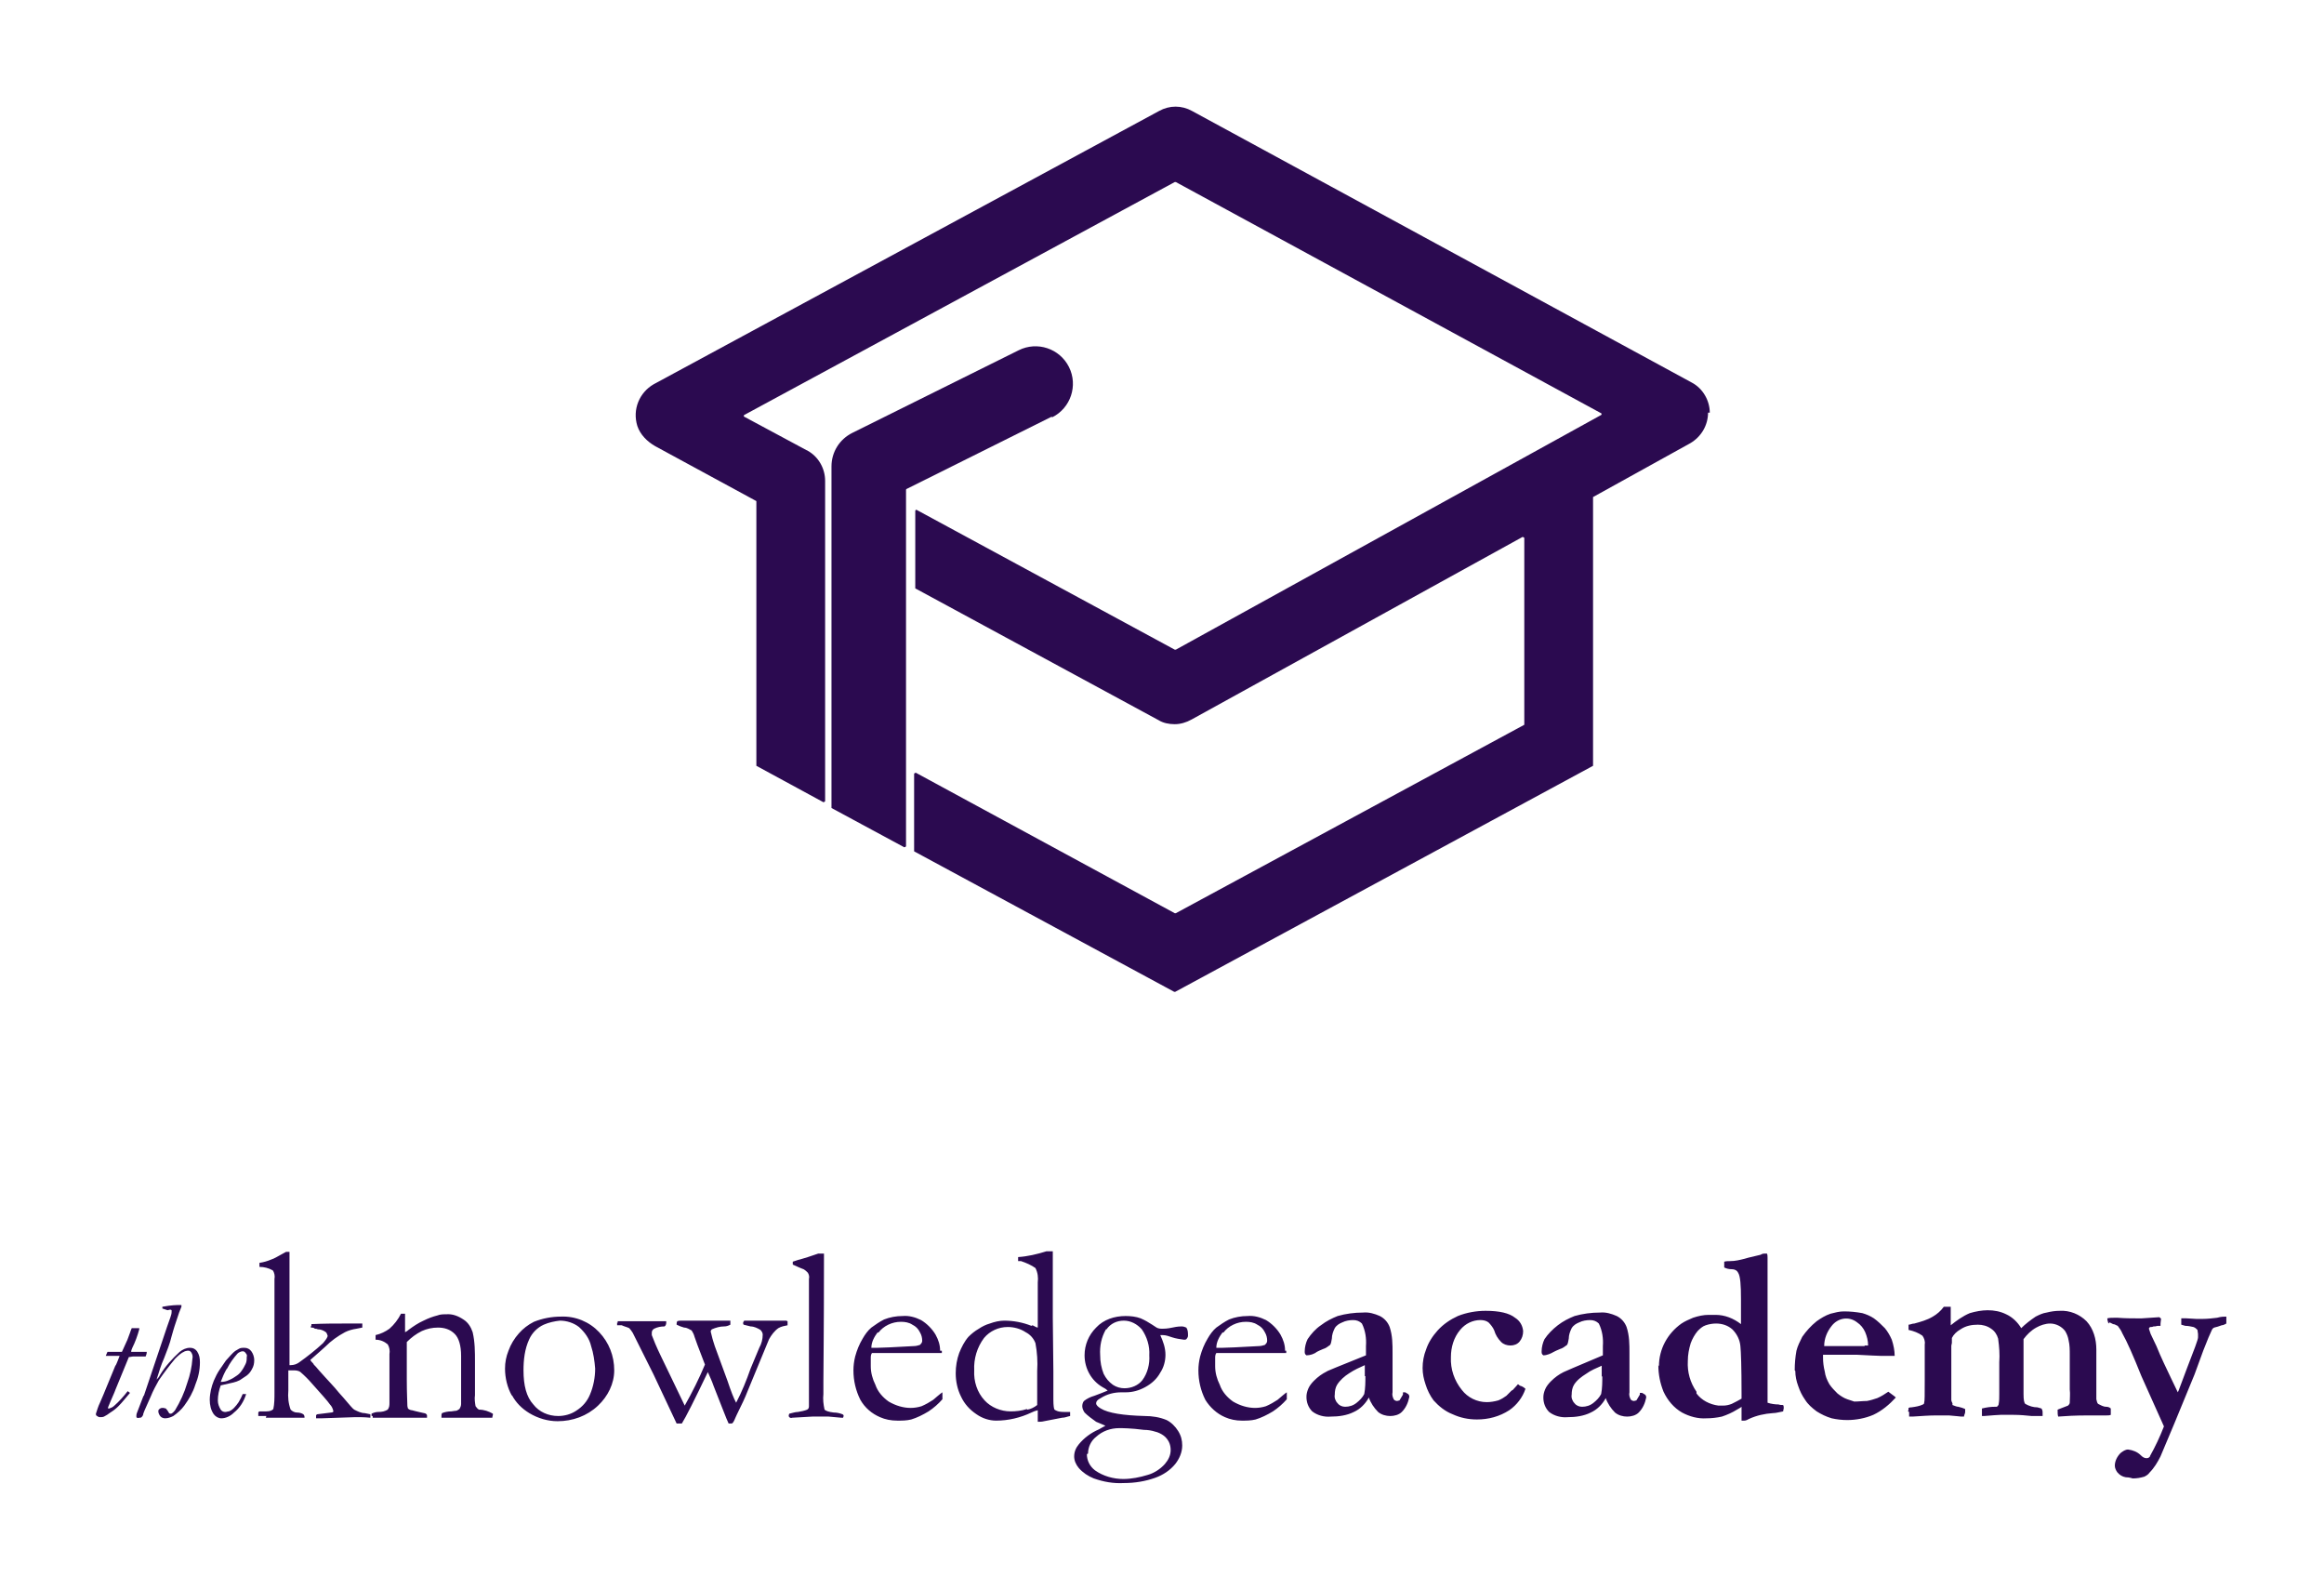 <?xml version="1.0" encoding="UTF-8"?>
<svg id="Capa_1" data-name="Capa 1" xmlns="http://www.w3.org/2000/svg" version="1.1" viewBox="0 0 402.2 275.1">
  <defs>
    <style>
      .cls-1 {
        fill: #2b0a50;
        stroke-width: 0px;
      }
    </style>
  </defs>
  <g id="tkalogo">
    <path id="Path_3" data-name="Path 3" class="cls-1" d="M365.1,228.8c.2.1.4.2.6.3.3,0,.5.2.8.3.3.4.6.8.8,1.3.8,1.4,1.9,3.9,3.3,7.4l3.9,8.7c-.7,1.8-1.5,3.5-2.4,5.1,0,.2-.3.4-.6.4-.4,0-.7-.2-1-.5-.6-.6-1.4-.9-2.2-1-.5,0-.9.3-1.3.6-.6.6-1,1.4-1,2.2,0,.4.2.8.4,1.1.4.5.9.8,1.5.9.7,0,1.1.2,1.2.2.7,0,1.3-.1,2-.3.4-.2.7-.4.9-.7.8-.8,1.4-1.8,1.9-2.8l2.4-5.7,3.5-8.5,1.5-4.1c.7-1.8,1.2-3,1.5-3.6.1-.2.2-.3.4-.4.4-.1.8-.2,1.3-.4.3,0,.6-.2.8-.3,0-.2,0-.3,0-.4,0-.3,0-.5,0-.8-.4,0-.9,0-1.6.2-.8.1-1.7.2-2.5.2h-1.1s-1.7-.1-1.7-.1c-.2,0-.5,0-.9,0,0,.2,0,.4,0,.5,0,.1,0,.2,0,.3v.3c0,0,.7.2.7.2.5,0,.9.1,1.4.2.3.1.5.3.7.5,0,.2.1.5.1.7,0,.2,0,.4,0,.6,0,.4-.7,2.2-1.9,5.3-1,2.6-1.5,4.1-1.6,4.2l-1.2-2.5c-.8-1.7-1.7-3.5-2.5-5.5l-1-2.1c-.1-.3-.2-.6-.3-.9,0-.2.2-.3.3-.3.2,0,.3,0,.5-.1.2,0,.4,0,.7-.1.2,0,.3,0,.5,0,0-.2,0-.6.1-1.2,0-.1-.2-.2-.3-.3l-3,.2h-1.1c-.8,0-1.8,0-3.1-.1-.2,0-.4,0-.6,0-.4,0-.8,0-1.2.1,0,.3.1.6.2.9M330.4,244.3c0,.3,0,.6,0,.8h.6c1.6-.1,2.9-.2,4-.2h2.3c1.3.1,2,.2,2.1.2.2,0,.3,0,.5,0,0-.3.2-.5.2-.8,0-.2,0-.3,0-.5-.4-.2-.8-.3-1.2-.4-.3,0-.7-.2-1-.3v-.3c-.1-.2-.2-.4-.2-.6v-3.2s0-6.1,0-6.1c0-.2.1-.4.1-.6v-.4c0-.1,0-.3,0-.4.3-.6.8-1.1,1.5-1.5.9-.6,1.9-.8,3-.8.8,0,1.6.2,2.3.7.6.4,1,1,1.2,1.7.2,1.4.3,2.8.2,4.1v1.2c0,0,0,4.3,0,4.3,0,.6,0,1.2-.1,1.7,0,.2-.1.3-.3.5,0,0-.2,0-.3,0-.8,0-1.5.1-2.3.3v1.3s.4,0,.4,0c1.4-.1,2.3-.2,2.8-.2h2.3c1.1,0,2.1.1,3.1.2h.4s1.5,0,1.5,0c0-.2,0-.3,0-.5,0-.3,0-.5-.2-.8l-.7-.2c-.7,0-1.4-.2-2.1-.6-.2-.2-.3-.7-.3-1.7v-1.9s0-2.1,0-2.1v-2.2s0-2.7,0-2.7v-.6c.6-.8,1.3-1.5,2.2-2,.7-.4,1.6-.7,2.4-.7,1,0,2,.5,2.6,1.3.3.5.5,1,.6,1.6.2.8.2,1.7.2,2.5v6c.1.8,0,1.5,0,2.3,0,.2-.2.4-.3.5-1,.4-1.6.6-1.8.7v.3c0,.3,0,.6.1.9,1.3-.1,2.9-.2,5.1-.2.7,0,1.4,0,2.2,0,.6,0,.9,0,1,0,.3,0,.6,0,.8-.1v-.4c0-.2,0-.4,0-.7-.2-.2-.5-.3-.8-.3-.5,0-1-.3-1.4-.5-.2-.2-.2-.5-.3-.8v-1.6c0-1.7,0-2.9,0-3.6v-3.4c0-1.8-.5-3.6-1.7-4.9-1.2-1.2-2.9-1.9-4.6-1.8-.8,0-1.5.1-2.3.3-.7.1-1.3.4-1.9.7-.9.6-1.8,1.3-2.5,2-.6-1-1.5-1.9-2.6-2.4-1-.5-2.1-.7-3.2-.7-1,0-2.1.2-3.1.5-1.2.5-2.3,1.3-3.3,2.1v-.4s0-.8,0-.8v-1.7c0,0,0-.3,0-.3h-1.2c-.5.7-1.2,1.3-1.9,1.7-1,.6-2.1.9-3.2,1.2-.4,0-.7.2-1,.2v.9c.9.2,1.7.5,2.4,1,.3.4.5,1,.4,1.5v2.8s0,2.2,0,2.2v1.2c0,2.5,0,3.7-.1,3.9,0,.1,0,.2-.2.3-.6.3-1.3.4-2,.5-.2,0-.3,0-.5.1,0,.2,0,.4-.1.6M322.7,232.9c-.2,0-.5,0-.9,0-.6,0-1,0-1.3,0h-4.8c0-1.3.5-2.5,1.3-3.5,1.1-1.4,3-1.7,4.4-.6.6.4,1.1,1,1.4,1.7.3.7.5,1.5.5,2.3h-.6M310.7,237.2c0,.9.2,1.8.5,2.6.3.9.7,1.7,1.2,2.4.5.8,1.2,1.4,2,2,.8.5,1.6.9,2.6,1.2.9.2,1.8.3,2.7.3,1.5,0,3.1-.3,4.5-.9,1.5-.7,2.8-1.8,3.9-3-.3-.3-.8-.6-1.3-1-.6.4-1.2.8-1.9,1.1-.6.2-1.2.4-1.8.5-.7,0-1.4.1-2.2.1l-1.2-.4c-.6-.2-1.2-.6-1.7-1-.5-.5-1-1-1.4-1.6-.4-.7-.7-1.4-.8-2.2-.2-.8-.3-1.6-.3-2.4,0-.2,0-.3,0-.5h4.1c.3,0,.9,0,1.7,0,2.2.1,3.6.2,4.3.2h2.3c0-.9-.2-1.9-.5-2.8-.3-.7-.7-1.4-1.2-2-.6-.6-1.2-1.2-1.9-1.7-.6-.4-1.3-.7-2-.9-1.1-.2-2.1-.3-3.2-.3-.8,0-1.5.2-2.3.4-.9.3-1.7.8-2.4,1.3-1,.8-1.8,1.7-2.5,2.7-.4.8-.8,1.6-1,2.4-.2,1.1-.3,2.2-.3,3.4M293.6,240.8c-1.1-1.6-1.6-3.4-1.5-5.3,0-1.1.2-2.1.5-3.1.3-.8.7-1.5,1.2-2.1.4-.4.8-.8,1.4-1,.6-.2,1.2-.3,1.8-.3,1,0,2,.3,2.8,1,.8.8,1.3,1.8,1.4,2.9.1.9.2,3.7.2,8.2s0,.4,0,.9c-.5.3-1.1.6-1.7.9-.5.2-1,.3-1.5.3-.3,0-.5,0-.8,0-1.5-.2-2.9-.9-3.8-2.1M287,236.2c0,1.6.3,3.1.9,4.6.7,1.5,1.8,2.8,3.2,3.6,1.3.7,2.8,1.1,4.2,1,.9,0,1.8-.1,2.7-.3.9-.3,1.8-.7,2.6-1.2.3-.2.6-.3.8-.5,0,.6,0,1.3,0,1.9,0,0,0,.2,0,.5.2,0,.3,0,.5,0,.3,0,.6-.2.8-.3,1.3-.6,2.7-.9,4.1-1,.6,0,1.2-.2,1.8-.3,0-.2.1-.4.1-.6,0-.2,0-.3-.1-.5-.3,0-.5,0-.8-.1-.6,0-1.3-.1-1.9-.3,0-.7,0-1.3,0-1.8v-1.6c0-.2,0-.4,0-.7,0-.6,0-1.3,0-2s0-1.3,0-1.7v-.5s0-1.2,0-1.2c0-.3,0-.6,0-.9,0-.1,0-.3,0-.5v-.8c0-.2,0-.3,0-.5,0-1.2,0-2.1,0-2.7v-1.3s0-2.2,0-2.2v-1.1s0-.6,0-.6v-1.1c0-1.7,0-2.8,0-3.2v-.7c0-.2,0-.5-.1-.7-.1,0-.2,0-.3,0-.3,0-.5,0-.8.2l-2.1.5-.7.2c-.8.2-1.6.4-2.5.4-.3,0-.7,0-1,.1v1c.4.2.8.3,1.3.3.5,0,.9.2,1.1.6.4.6.5,2.2.5,4.6v2.3c0,0,0,1.5,0,1.5v.5c-1.3-1-2.8-1.6-4.4-1.6h-1.2c-.9,0-1.8.2-2.7.5-.7.3-1.4.6-2,1-2.4,1.7-3.9,4.4-3.9,7.4M277.3,238.1c0,1,0,2.1-.2,3.1-.3.6-.8,1.1-1.3,1.5-.6.5-1.3.7-2,.7-.5,0-1-.2-1.3-.6-.4-.4-.6-1-.5-1.5,0-.6.1-1.2.4-1.7.5-.8,1.3-1.4,2.1-1.9.8-.6,1.8-1,2.7-1.4,0,.6,0,1.3,0,1.9M283.8,241.3l-.6,1c-.1,0-.3.1-.4.1-.2,0-.5-.1-.6-.3-.2-.4-.3-.8-.2-1.2v-3.3s0-3.5,0-3.5c0-1.5,0-3-.5-4.5-.3-.8-.9-1.5-1.7-1.9-.9-.4-1.9-.7-2.9-.6-1.5,0-3,.2-4.4.6-1,.4-2,.9-2.9,1.6-.9.7-1.7,1.5-2.3,2.4-.3.6-.5,1.4-.5,2.1,0,.3,0,.5.3.7.6,0,1.3-.3,1.8-.6.2-.1.6-.3,1.1-.5.4-.1.8-.4,1.2-.7.2-.3.2-.7.3-1.1,0-.6.2-1.2.5-1.8.3-.5.8-.8,1.3-1,.6-.3,1.3-.4,1.9-.4.6,0,1.1.2,1.5.6.6,1.2.8,2.6.7,3.9,0,.6,0,1.1,0,1.6l-5.2,2.2c-.9.4-1.4.6-1.6.7-.8.4-1.5.9-2.2,1.6-.4.4-.8.9-1,1.4-.2.5-.3.9-.3,1.4,0,.9.3,1.8,1,2.5.9.7,2.1,1,3.2.9,1.4,0,2.8-.2,4-.8,1.1-.5,2-1.4,2.6-2.5.3.9.9,1.8,1.6,2.5.6.5,1.4.7,2.1.7.7,0,1.5-.2,2-.7.7-.7,1.1-1.6,1.3-2.6h0c0-.3-.1-.4-.2-.5l-.5-.3h-.4ZM261.6,240.6c-.3.3-.6.6-.9.9-.4.3-.9.6-1.4.8-.7.2-1.4.3-2,.3-1.7,0-3.3-.8-4.3-2.1-1.3-1.6-2-3.6-1.9-5.7,0-1.7.5-3.4,1.6-4.7.9-1.1,2.2-1.7,3.5-1.7.5,0,1,.1,1.4.4.4.4.8.9,1,1.4.2.7.6,1.4,1.2,2,.4.4,1,.6,1.6.6.6,0,1.2-.2,1.6-.7.4-.5.6-1.1.6-1.8-.1-1-.6-1.8-1.4-2.3-1-.8-2.7-1.2-5.1-1.2-1.6,0-3.3.3-4.8.9-1.3.6-2.5,1.4-3.5,2.5-.9,1-1.6,2.1-2,3.3-.4,1-.6,2.1-.6,3.2,0,1,.2,1.9.5,2.8.3,1,.8,2,1.4,2.8.9,1,2,1.9,3.3,2.4,1.3.6,2.7.9,4.2.9,2,0,3.9-.5,5.6-1.6,1.3-.9,2.3-2.2,2.8-3.7-.2-.2-.5-.4-.8-.5-.2,0-.3-.2-.5-.3-.2.2-.4.5-.9,1M236.3,238.1c0,1,0,2.1-.2,3.1-.3.6-.8,1.1-1.3,1.5-.6.5-1.3.7-2,.7-.5,0-1-.2-1.3-.6-.4-.4-.6-1-.5-1.5,0-.6.1-1.2.4-1.7.5-.8,1.3-1.5,2.1-2,.9-.6,1.8-1,2.7-1.4,0,.6,0,1.3,0,1.9M242.8,241.3l-.6,1c-.1,0-.3.1-.4.1-.2,0-.5-.1-.6-.3-.2-.4-.3-.8-.2-1.2v-3.3s0-3.5,0-3.5c0-1.5,0-3-.5-4.5-.3-.8-.9-1.5-1.7-1.9-.9-.4-1.9-.7-2.9-.6-1.5,0-3,.2-4.4.6-1,.4-2,.9-2.9,1.6-.9.6-1.7,1.5-2.3,2.4-.3.6-.5,1.4-.5,2.1,0,.3,0,.5.3.7.6,0,1.3-.2,1.8-.6.2-.1.6-.3,1.1-.5.4-.1.8-.4,1.2-.7.2-.3.2-.7.3-1.1,0-.6.2-1.2.5-1.8.3-.5.8-.8,1.3-1,.6-.3,1.3-.4,1.9-.4.6,0,1.1.2,1.5.6.6,1.2.8,2.6.7,3.9,0,.6,0,1.1,0,1.6l-5.2,2.1c-.9.4-1.5.6-1.6.7-.8.4-1.5.9-2.2,1.6-.4.4-.8.9-1,1.4-.2.5-.3.9-.3,1.4,0,.9.3,1.8,1,2.5.9.7,2.1,1,3.2.9,1.4,0,2.8-.2,4-.8,1.1-.5,2-1.4,2.6-2.5.3.9.9,1.8,1.6,2.5.6.5,1.4.7,2.1.7.7,0,1.5-.2,2-.7.7-.7,1.1-1.6,1.3-2.6h0c0-.3-.1-.4-.2-.5l-.5-.3h-.4Z"/>
    <path id="Path_4" data-name="Path 4" class="cls-1" d="M211.7,230.6c.9-1.2,2.4-1.9,3.9-1.9.7,0,1.4.1,2,.5.6.3,1,.7,1.3,1.3.3.5.4,1,.4,1.5,0,.3-.2.5-.4.7-.3.1-.7.2-1,.2-3.6.2-5.7.3-6.4.3h-1c0-1,.5-1.9,1.1-2.7M222.4,233.7c0-1-.3-1.9-.8-2.8-.6-1-1.5-1.9-2.5-2.5-1-.5-2.1-.8-3.2-.7-1.1,0-2.2.2-3.2.6-.8.4-1.5.9-2.2,1.4-.6.5-1.1,1.2-1.5,1.9-.6,1-1,2-1.3,3.1-.2.8-.3,1.6-.3,2.4,0,1.8.4,3.5,1.2,5.1.8,1.3,2,2.4,3.4,3,.9.4,1.9.6,2.9.6.8,0,1.6,0,2.4-.2,1-.3,2-.8,3-1.4.9-.6,1.7-1.3,2.4-2.1,0-.1,0-.2,0-.3v-.9c-.1,0-1.6,1.3-1.6,1.3-.6.4-1.3.8-2,1.1-.6.2-1.3.3-1.9.3-1.3,0-2.6-.4-3.8-1.1-1-.7-1.9-1.7-2.3-2.9-.5-1-.8-2.1-.8-3.2v-1s0-.2,0-.2v-.2c0-.3,0-.6.2-.9.7,0,1.3,0,2,0h10.1c0,0,0-.4,0-.4ZM188.3,251.5c0-1.1.5-2.2,1.4-2.9,1.1-1,2.5-1.5,4-1.5.5,0,2,0,4.3.3.6,0,1.3.1,1.9.3.5.1,1.1.4,1.5.7.4.3.7.7.9,1.1.2.4.3.9.3,1.4,0,.9-.4,1.7-1,2.4-.8.9-1.9,1.6-3,1.9-1.3.4-2.8.7-4.2.7-1.7,0-3.5-.5-4.9-1.5-.9-.7-1.4-1.7-1.4-2.8M191.5,230c.7-1,1.8-1.5,3-1.5,1.2,0,2.3.6,3.1,1.5.9,1.3,1.4,2.9,1.3,4.5.1,1.5-.3,3.1-1.2,4.3-.7.9-1.9,1.4-3.1,1.4-.7,0-1.4-.2-2-.6-.7-.5-1.2-1.1-1.6-1.9-.4-1-.6-2.1-.6-3.2-.1-1.6.2-3.1,1-4.5M190.2,247.3c-1.4.6-2.6,1.5-3.5,2.6-.5.6-.8,1.3-.8,2.1,0,.7.3,1.4.8,2,.7.8,1.6,1.4,2.6,1.8,1.7.6,3.4.9,5.2.8,1.9,0,3.7-.3,5.4-.9,1.4-.5,2.6-1.3,3.5-2.4.7-.9,1.2-2,1.2-3.2,0-.9-.2-1.7-.7-2.5-.5-.8-1.2-1.5-2-1.9-1.2-.5-2.5-.7-3.8-.7-3.7-.1-6.3-.5-7.6-1.3-.5-.3-.8-.6-.8-.9s.2-.6.8-.9c1.1-.7,2.3-1,3.6-1,.4,0,.6,0,.7,0,1.2,0,2.3-.3,3.4-.9,1.1-.6,2-1.4,2.6-2.5.6-.9.9-2,.9-3.1,0-1.2-.4-2.3-.9-3.4.1,0,.3,0,.4,0,.6,0,1.1.2,1.7.4.6.2,1.3.3,2,.4.2,0,.4,0,.5-.2.1-.1.2-.3.2-.5,0-.5,0-1-.3-1.4-.2-.1-.5-.2-.8-.2-.2,0-.7,0-1.6.2s-1.5.2-1.7.2c-.3,0-.5,0-.8-.1-.1,0-.4-.2-1-.6-.6-.4-1.3-.8-2-1.1-.8-.3-1.7-.4-2.6-.4-1.9,0-3.8.6-5.1,2-1.3,1.3-2,3-2,4.8,0,2.3,1.2,4.4,3.1,5.5.4.2.7.4.9.6-.7.3-1.5.6-2.3.9-.7.2-1.3.5-1.8.9-.2.2-.3.6-.3.9,0,.4.2.8.4,1.1.6.6,1.3,1.1,2,1.6.9.4,1.5.6,1.6.7-.2.1-.6.3-1.1.6M177.7,243.8c-.9.3-1.9.4-2.8.4-1.7,0-3.4-.7-4.5-1.9-1.3-1.4-1.9-3.3-1.8-5.2-.1-2,.5-4,1.7-5.6,1-1.2,2.5-1.9,4.1-1.9,1.1,0,2.2.3,3.1.9.8.4,1.4,1.1,1.7,1.9.3,1.6.4,3.2.3,4.8,0,3,0,5,0,5.9-.5.4-1.1.7-1.7.8M178.5,229.4c-1.5-.6-3.1-.9-4.7-.9-.8,0-1.7.2-2.5.5-.7.2-1.3.5-1.9.9-.7.4-1.3.9-1.8,1.4-.7.8-1.2,1.8-1.6,2.8-.4,1.1-.6,2.3-.6,3.5,0,1.4.3,2.8.9,4,.6,1.3,1.5,2.3,2.7,3.1,1,.7,2.2,1.1,3.4,1.1,2.1,0,4.2-.5,6.1-1.4.4-.2.7-.3,1.1-.4v2c.4,0,.7,0,1.1-.1l3.1-.6c.5,0,.9-.2,1.4-.3,0-.1,0-.2,0-.3v-.4c-.3,0-.6,0-.8,0-.7,0-1.3,0-1.9-.4-.1-.1-.2-.7-.2-1.7v-4.9c0,0-.1-9.3-.1-9.3v-8.2c0-1.2,0-2.3,0-3.3h-1.1c-1.6.5-3.3.9-4.9,1,0,.2,0,.3,0,.5v.2h.5c.9.3,1.8.7,2.5,1.2.4.8.5,1.6.4,2.5v4.7s0,2.5,0,2.5v.6c-.2,0-.5-.2-.9-.4M152,230.6c.9-1.2,2.4-1.9,3.9-1.9.7,0,1.4.1,2,.5.6.3,1,.7,1.3,1.3.3.5.4,1,.4,1.5,0,.3-.2.5-.4.7-.3.1-.7.2-1,.2-3.6.2-5.7.3-6.4.3h-1c0-1,.5-1.9,1.1-2.7M162.7,233.7c0-1-.3-1.9-.8-2.8-.6-1-1.5-1.9-2.5-2.5-1-.5-2.1-.8-3.2-.7-1.1,0-2.2.2-3.2.6-.8.4-1.5.9-2.2,1.4-.6.5-1.1,1.2-1.5,1.9-.6,1-1,2-1.3,3.1-.2.8-.3,1.6-.3,2.4,0,1.8.4,3.5,1.2,5.1.8,1.4,2,2.4,3.4,3,.9.4,1.9.6,3,.6.8,0,1.6,0,2.4-.2,1-.3,2-.8,3-1.4.9-.6,1.7-1.3,2.4-2.1,0-.1,0-.2,0-.3v-.9c-.1,0-1.6,1.3-1.6,1.3-.6.4-1.3.8-2,1.1-.6.2-1.3.3-1.9.3-1.3,0-2.6-.4-3.8-1.1-1-.7-1.9-1.7-2.3-2.9-.5-1-.8-2.1-.8-3.2v-1s0-.2,0-.2v-.2c0-.3,0-.6.2-.9.7,0,1.3,0,2,0h10.1c0,0,0-.4,0-.4ZM138.8,219.5c.4.1.7.4,1,.7.2.3.3.7.2,1.1v2.5c0,0,0,5.1,0,5.1v5.1c0,0,0,4.9,0,4.9,0,2.4,0,3.8,0,4.3,0,.3,0,.5-.3.7-.5.2-1,.3-1.6.4-.5,0-1,.2-1.5.3,0,0-.1.2-.1.3,0,.1,0,.2.1.3.1.1.3.2.5.1l3.5-.2h2.8c0,0,2.2.2,2.2.2.1,0,.2,0,.3,0,0,0,.1-.2.1-.3,0-.1,0-.2-.2-.3-.5-.2-1-.3-1.5-.3-.9-.1-1.4-.3-1.6-.5-.2-.9-.3-1.8-.2-2.7,0,0,0-.8,0-2.1,0-2.3.1-9.2.1-21v-1.2h-1c-1.4.5-2.4.8-3.1,1-.5.1-.9.3-1.3.4v.5c.3.1.8.4,1.6.7M106.8,228.8c0,.2,0,.3,0,.5h.8c.4.2.9.3,1.3.5.2.2.4.5.6.8l3.6,7.2,4,8.5c.1,0,.3,0,.4,0,.2,0,.3,0,.5,0,.7-1.1,2.2-4.1,4.5-8.9.3.7.7,1.5,1,2.4,1.4,3.5,2.2,5.7,2.6,6.5.1,0,.3,0,.4,0,.1,0,.2,0,.3-.1.1-.1.2-.3.3-.5.1-.2.2-.5.4-.9.9-1.8,1.5-3.1,1.8-3.9l3.8-9.2c.4-.7.9-1.4,1.6-1.9.5-.3,1.1-.4,1.6-.5,0-.2,0-.3,0-.5,0,0,0-.2,0-.2,0,0-.1,0-.2-.1h-1.1c-.6,0-1,0-1.5,0s-1.1,0-1.7,0-.9,0-1,0h-1.7s-.3,0-.3,0c-.1.1-.2.3-.2.4,0,0,0,.2.1.3.4.1.8.2,1.2.3.6,0,1.2.3,1.7.6.2.2.4.5.4.8,0,.8-.2,1.6-.6,2.3-.6,1.4-1.1,2.6-1.5,3.6-.7,2-1.5,4-2.5,5.9-.4-.7-.9-2-1.5-3.8l-2.2-6c-.2-.7-.4-1.2-.4-1.3-.1-.4-.2-.8-.3-1.2,0-.2.1-.3.2-.4.7-.3,1.4-.5,2.1-.5.4,0,.7-.1,1.1-.3v-.7c-.1,0-.2,0-.3,0h-.4c-.1,0-.3,0-.5,0h-2.6s-.8,0-.8,0h-3.8c-.3,0-.5,0-.8.1,0,.1-.1.2-.1.4v.2c.4.2.9.4,1.3.5.5,0,.9.3,1.3.5.2.3.4.7.5,1.1.2.6.4,1.1.5,1.4l1.3,3.4c-1,2.4-2.2,4.8-3.5,7.1l-2.5-5.2c-1.2-2.5-2.1-4.3-2.6-5.5-.2-.5-.4-1-.6-1.5,0-.1,0-.3,0-.4,0-.3.1-.5.4-.7.6-.3,1.2-.4,1.8-.4.2-.1.3-.4.3-.6,0,0,0-.2,0-.3,0,0-.2,0-.3,0h-8.1c0,.1,0,.2,0,.3M92.3,243c-1.2-1.3-1.7-3.3-1.7-5.9,0-1.8.2-3.7,1-5.4.5-1.1,1.4-2,2.5-2.5.9-.4,1.9-.6,2.8-.7,1.2,0,2.4.4,3.3,1.1,1,.9,1.8,2,2.1,3.3.4,1.2.6,2.6.7,3.9,0,1.5-.3,3.1-.9,4.5-.5,1.2-1.3,2.1-2.4,2.8-.9.6-2,.9-3.1.9-1.7,0-3.3-.7-4.3-2M88.6,241.4c.7,1.3,1.7,2.3,3,3.1,1.5.9,3.2,1.4,4.9,1.4,2.6,0,5.1-.9,7-2.7,1.7-1.6,2.8-3.8,2.8-6.1,0-2.5-.9-4.8-2.6-6.6-1.7-1.8-4.1-2.8-6.6-2.7-1.6,0-3.2.3-4.7.9-1,.5-1.9,1.2-2.6,2-.8.9-1.4,1.9-1.8,3-.4,1-.6,2-.6,3.1,0,1.6.4,3.3,1.2,4.7M64.5,245v.3h2.6s4.6,0,4.6,0h2.2v-.4c0-.2-.3-.4-.5-.4-.1,0-.4-.1-.9-.2s-.8-.2-1.2-.3c-.2,0-.5-.1-.7-.3,0-.1-.1-.3-.1-.5,0-.6-.1-2.1-.1-4.5v-4.7c0-.5,0-1.1,0-1.8.8-.8,1.6-1.4,2.6-1.9.9-.4,1.8-.6,2.8-.6,1.1,0,2.1.3,2.9,1.1.7.7,1.1,2,1.1,3.8v1.7s0,1.1,0,1.1c0,2.6,0,4.3,0,4.9,0,.3,0,.5,0,.6,0,.3-.1.6-.3.9-.2.1-.4.3-.6.3-.3,0-.6.1-.8.1-.5,0-1.1.1-1.6.3,0,0-.1.2-.1.3v.5c1,0,1.9,0,2.9,0h2.7c0,0,2.8,0,2.8,0h.4c0-.2.1-.4.1-.5v-.2c-.7-.4-1.5-.7-2.4-.7-.2-.1-.4-.3-.6-.6-.1-.6-.2-1.3-.1-1.9,0-.6,0-1.2,0-1.7s0-.8,0-.9v-3.2c0-1.7,0-3.4-.4-5.1-.3-.9-.8-1.7-1.6-2.2-.9-.6-1.9-1-3-.9-.5,0-1,0-1.5.2-.8.2-1.6.5-2.4.9-.9.4-1.8,1-2.6,1.6-.2.2-.4.3-.6.4v-.4s0-1.4,0-1.4c0-.3,0-.8,0-1.4h-.7c-.5,1-1.2,1.9-2,2.6-.7.5-1.5.9-2.4,1.1v.8c.8,0,1.5.3,2.1.8.3.5.4,1.1.3,1.7v6.5c0,.4,0,.8,0,1.1v.8c0,.4,0,.8-.3,1.2-.5.3-1,.4-1.6.4-.4,0-.8.1-1.2.3,0,.1,0,.3,0,.4M46,245.3c.4,0,.9,0,1.6,0,1.1,0,2.1,0,3,0s1.3,0,2.1,0c0-.2,0-.4-.2-.6-.3-.2-.7-.3-1.1-.3-.4,0-.8-.2-1.1-.5-.4-1.1-.5-2.2-.4-3.3,0-1.8,0-3,0-3.5h.8c.4,0,.9,0,1.3.3.7.6,1.4,1.3,2,2,1.6,1.8,2.7,3,3.1,3.6.3.3.5.7.6,1.2,0,.1-.2.2-.4.2-.8.1-1.6.2-2.4.3,0,0-.2.1-.2.2v.2c0,.1,0,.2,0,.3.1,0,.3,0,.4,0,.2,0,.3,0,.5,0l5.9-.2h.4c.4,0,1.2,0,2.2.1v-.2c0-.1,0-.3,0-.4l-1-.2c-.6,0-1.2-.3-1.8-.6-.2-.1-.8-.8-1.9-2.1-.3-.3-.6-.7-.8-.9-.7-.9-1.9-2.1-3.4-3.8-.4-.5-.7-.8-.9-1,0-.1-.2-.3-.3-.4-.1-.1-.2-.2-.3-.4l.8-.7c.5-.4,1.1-1,1.8-1.6,1-1,2.1-1.8,3.4-2.5.6-.3,1.3-.5,2-.6l1-.2c0-.1,0-.3,0-.4v-.3c-1.1,0-2,0-3,0-1.6,0-3.6,0-5.8.1,0,.1,0,.3-.1.4v.2c.3,0,.5,0,.7.2.2,0,.3,0,.5.1.5,0,1,.2,1.4.5.2.2.2.4.3.6,0,.3-.3.7-.8,1.3-1.3,1.2-2.7,2.3-4.1,3.3-.4.3-.9.5-1.5.5h-.2c0-.4,0-.7,0-.9v-6.9c0,0,0-4.3,0-4.3v-2.5s0-1.7,0-1.7v-.9s0-1.8,0-1.8c0,0,0-.3,0-.6h-.6c-1.3.7-2.1,1.2-2.5,1.3-.7.3-1.4.5-2.1.6,0,.2,0,.3,0,.4v.3c.8,0,1.6.2,2.3.6.3.4.4,1,.3,1.5v3.2s0,3.7,0,3.7c0,.5,0,.9,0,1.4,0,.8,0,1.3,0,1.4v1.5s0,8.4,0,8.4c0,1,0,2-.2,2.9-.2.2-.5.4-1.2.4-.4,0-.7,0-1.1,0-.1,0-.2,0-.3.2v.6c.7,0,1.2,0,1.4,0"/>
    <path id="Path_5" data-name="Path 5" class="cls-1" d="M39.3,236.8c.5-1,1.1-1.8,1.8-2.6.2-.2.6-.4.9-.4.2,0,.4.1.5.3.2.2.3.4.2.7,0,.4,0,.8-.2,1.2-.2.4-.4.8-.7,1.2-.2.3-.5.6-.8.8-.4.3-.9.6-1.4.8-.4.2-.9.3-1.4.3.3-.8.6-1.5,1-2.2M40.4,239.2c.4-.1.7-.2,1.1-.4l1.2-.8c.4-.3.7-.7.9-1.1.3-.5.4-1,.4-1.6,0-.5-.2-1.1-.5-1.5-.3-.4-.7-.6-1.2-.6-.4,0-.7,0-1,.2-.4.2-.7.4-1,.7,0,0-.5.5-1.2,1.3l-1.1,1.6c-.4.6-.7,1.2-1,1.9-.2.5-.4,1.1-.5,1.6-.1.5-.2,1.1-.2,1.7,0,.9.2,1.8.7,2.5.3.4.8.7,1.3.7.8,0,1.6-.4,2.2-1,1-.8,1.7-1.9,2.1-3.2-.1,0-.3,0-.4,0h-.2c-.2.5-.4.9-.7,1.4-.2.3-.5.7-.8,1-.3.3-.6.5-.9.6-.2,0-.4.1-.6.1-.3,0-.6-.1-.8-.4-.3-.5-.5-1-.5-1.6,0-.9.2-1.8.5-2.6.9-.2,1.7-.4,2.2-.5M29.4,226.6c.1,0,.2,0,.3.1,0,0,0,.2,0,.3,0,.3-.1.6-.2.9l-.6,1.7-3.9,11.6c0,.1-.1.3-.2.4l-1,2.6c-.1.2-.2.5-.2.8,0,.1,0,.3.1.3.1,0,.3.1.4,0,.2,0,.3,0,.4-.1.2-.2.3-.4.3-.6.2-.6.7-1.6,1.3-3,.4-1,.9-1.9,1.4-2.8.9-1.3,1.8-2.5,2.8-3.7.5-.5,1-1,1.7-1.3.1,0,.3-.1.5-.1.2,0,.4,0,.6.3.2.3.3.7.2,1.1-.1,1.4-.4,2.8-.9,4.2-.5,1.7-1.2,3.2-2.1,4.7-.3.4-.6.6-.7.6-.2,0-.3,0-.4-.2-.1-.2-.3-.5-.5-.7-.1,0-.3-.1-.5-.1-.2,0-.4,0-.6.2-.1,0-.2.2-.2.4,0,.3.2.7.4.9.2.2.5.3.8.3.5,0,1-.2,1.4-.4.7-.5,1.4-1.1,1.9-1.8.8-1.1,1.5-2.3,1.9-3.6.5-1.2.8-2.5.8-3.9,0-.7-.1-1.3-.5-1.9-.3-.4-.7-.6-1.2-.6-.7,0-1.3.3-1.8.7-1.3,1.2-2.5,2.5-3.4,4-.2.4-.4.6-.6.8.4-1.3.8-2.6,1.3-3.7.5-1.3,1-2.5,1.3-3.8.2-.8.4-1.3.5-1.7l.8-2.4.4-1v-.3c0,0-.4,0-.4,0-.3,0-1.3,0-2.9.3v.3c.3.1.6.2.9.3M20,236.2l-2.1,5.1-.6,1.4c-.3.6-.5,1.3-.7,1.9,0,.2,0,.3.2.4.1.1.3.2.5.2.2,0,.5,0,.7-.1.4-.2.7-.4,1.1-.7.5-.3,1-.7,1.4-1.1.7-.7,1.3-1.5,2-2.3-.1-.1-.3-.2-.4-.3-.7.9-1.5,1.8-2.3,2.5-.3.3-.6.4-.9.5h-.2c0,0,0-.1,0-.2.6-1.5,1.1-2.5,1.3-3.1l2.3-5.6c.3,0,.5-.1.8-.1h.6c.5,0,1,0,1.5,0,.1-.2.2-.5.2-.8h-1.4s-.8,0-.8,0c0,0-.2,0-.5,0,0-.2.1-.5.2-.7.5-1,.9-2.1,1.2-3.2v-.2c-.2,0-.4,0-.6,0-.2,0-.5,0-.7,0-.1.2-.2.5-.3.8-.3.9-.6,1.6-.9,2.2-.1.3-.3.6-.5,1.1-.3,0-1.1,0-2.5,0-.1.2-.2.5-.3.7h1.1s1.3,0,1.3,0c-.2.5-.4,1.1-.7,1.7"/>
  </g>
  <g>
    <path class="cls-1" d="M182,72.1l-25.1,12.5c0,0-.1,0-.1.2v61.6c0,.1-.2.2-.3.2l-12.6-6.8c0,0,0,0,0-.2v-58.9c0-2.5,1.4-4.7,3.6-5.8l28.8-14.3c3.2-1.6,7.1-.3,8.7,2.9,1.6,3.2.3,7.1-2.9,8.7Z"/>
    <path class="cls-1" d="M295.6,71.4c0,2.2-1.2,4.2-3.1,5.3l-16.8,9.3c0,0,0,0,0,.2v46.1c0,0,0,.1,0,.2l-72.3,39.1c0,0-.1,0-.2,0l-45-24.3c0,0,0,0,0-.2v-13.2c0-.1.2-.2.3-.2l44.8,24.3c0,0,.1,0,.2,0l60.3-32.6c0,0,0,0,0-.2v-32.1c0-.1-.2-.2-.3-.2l-57.3,31.6c-.9.5-1.9.8-2.9.8s-2-.2-2.8-.7l-42.1-22.8c0,0,0,0,0-.2v-13.2c0-.1.1-.2.2-.2l44.7,24.2c0,0,.1,0,.2,0l73.6-40.6c.1,0,.1-.3,0-.3l-73.6-40c0,0-.1,0-.2,0l-74.5,40.3c-.1,0-.1.3,0,.3l10.8,5.8s0,0,0,0c0,0,.1,0,.2.1h0c1.8,1,3,3,3,5.2v55.4c0,.1-.2.2-.3.2l-11.6-6.3c0,0,0,0,0-.2v-45.4c0,0,0-.1,0-.2l-17.5-9.5c-1.4-.8-2.6-2-3.1-3.5-.9-2.9.4-5.8,2.8-7.2l87.5-47.3c1.8-1,3.9-1,5.7,0l86.5,47c1.9,1,3.1,3.1,3.1,5.2Z"/>
  </g>
</svg>